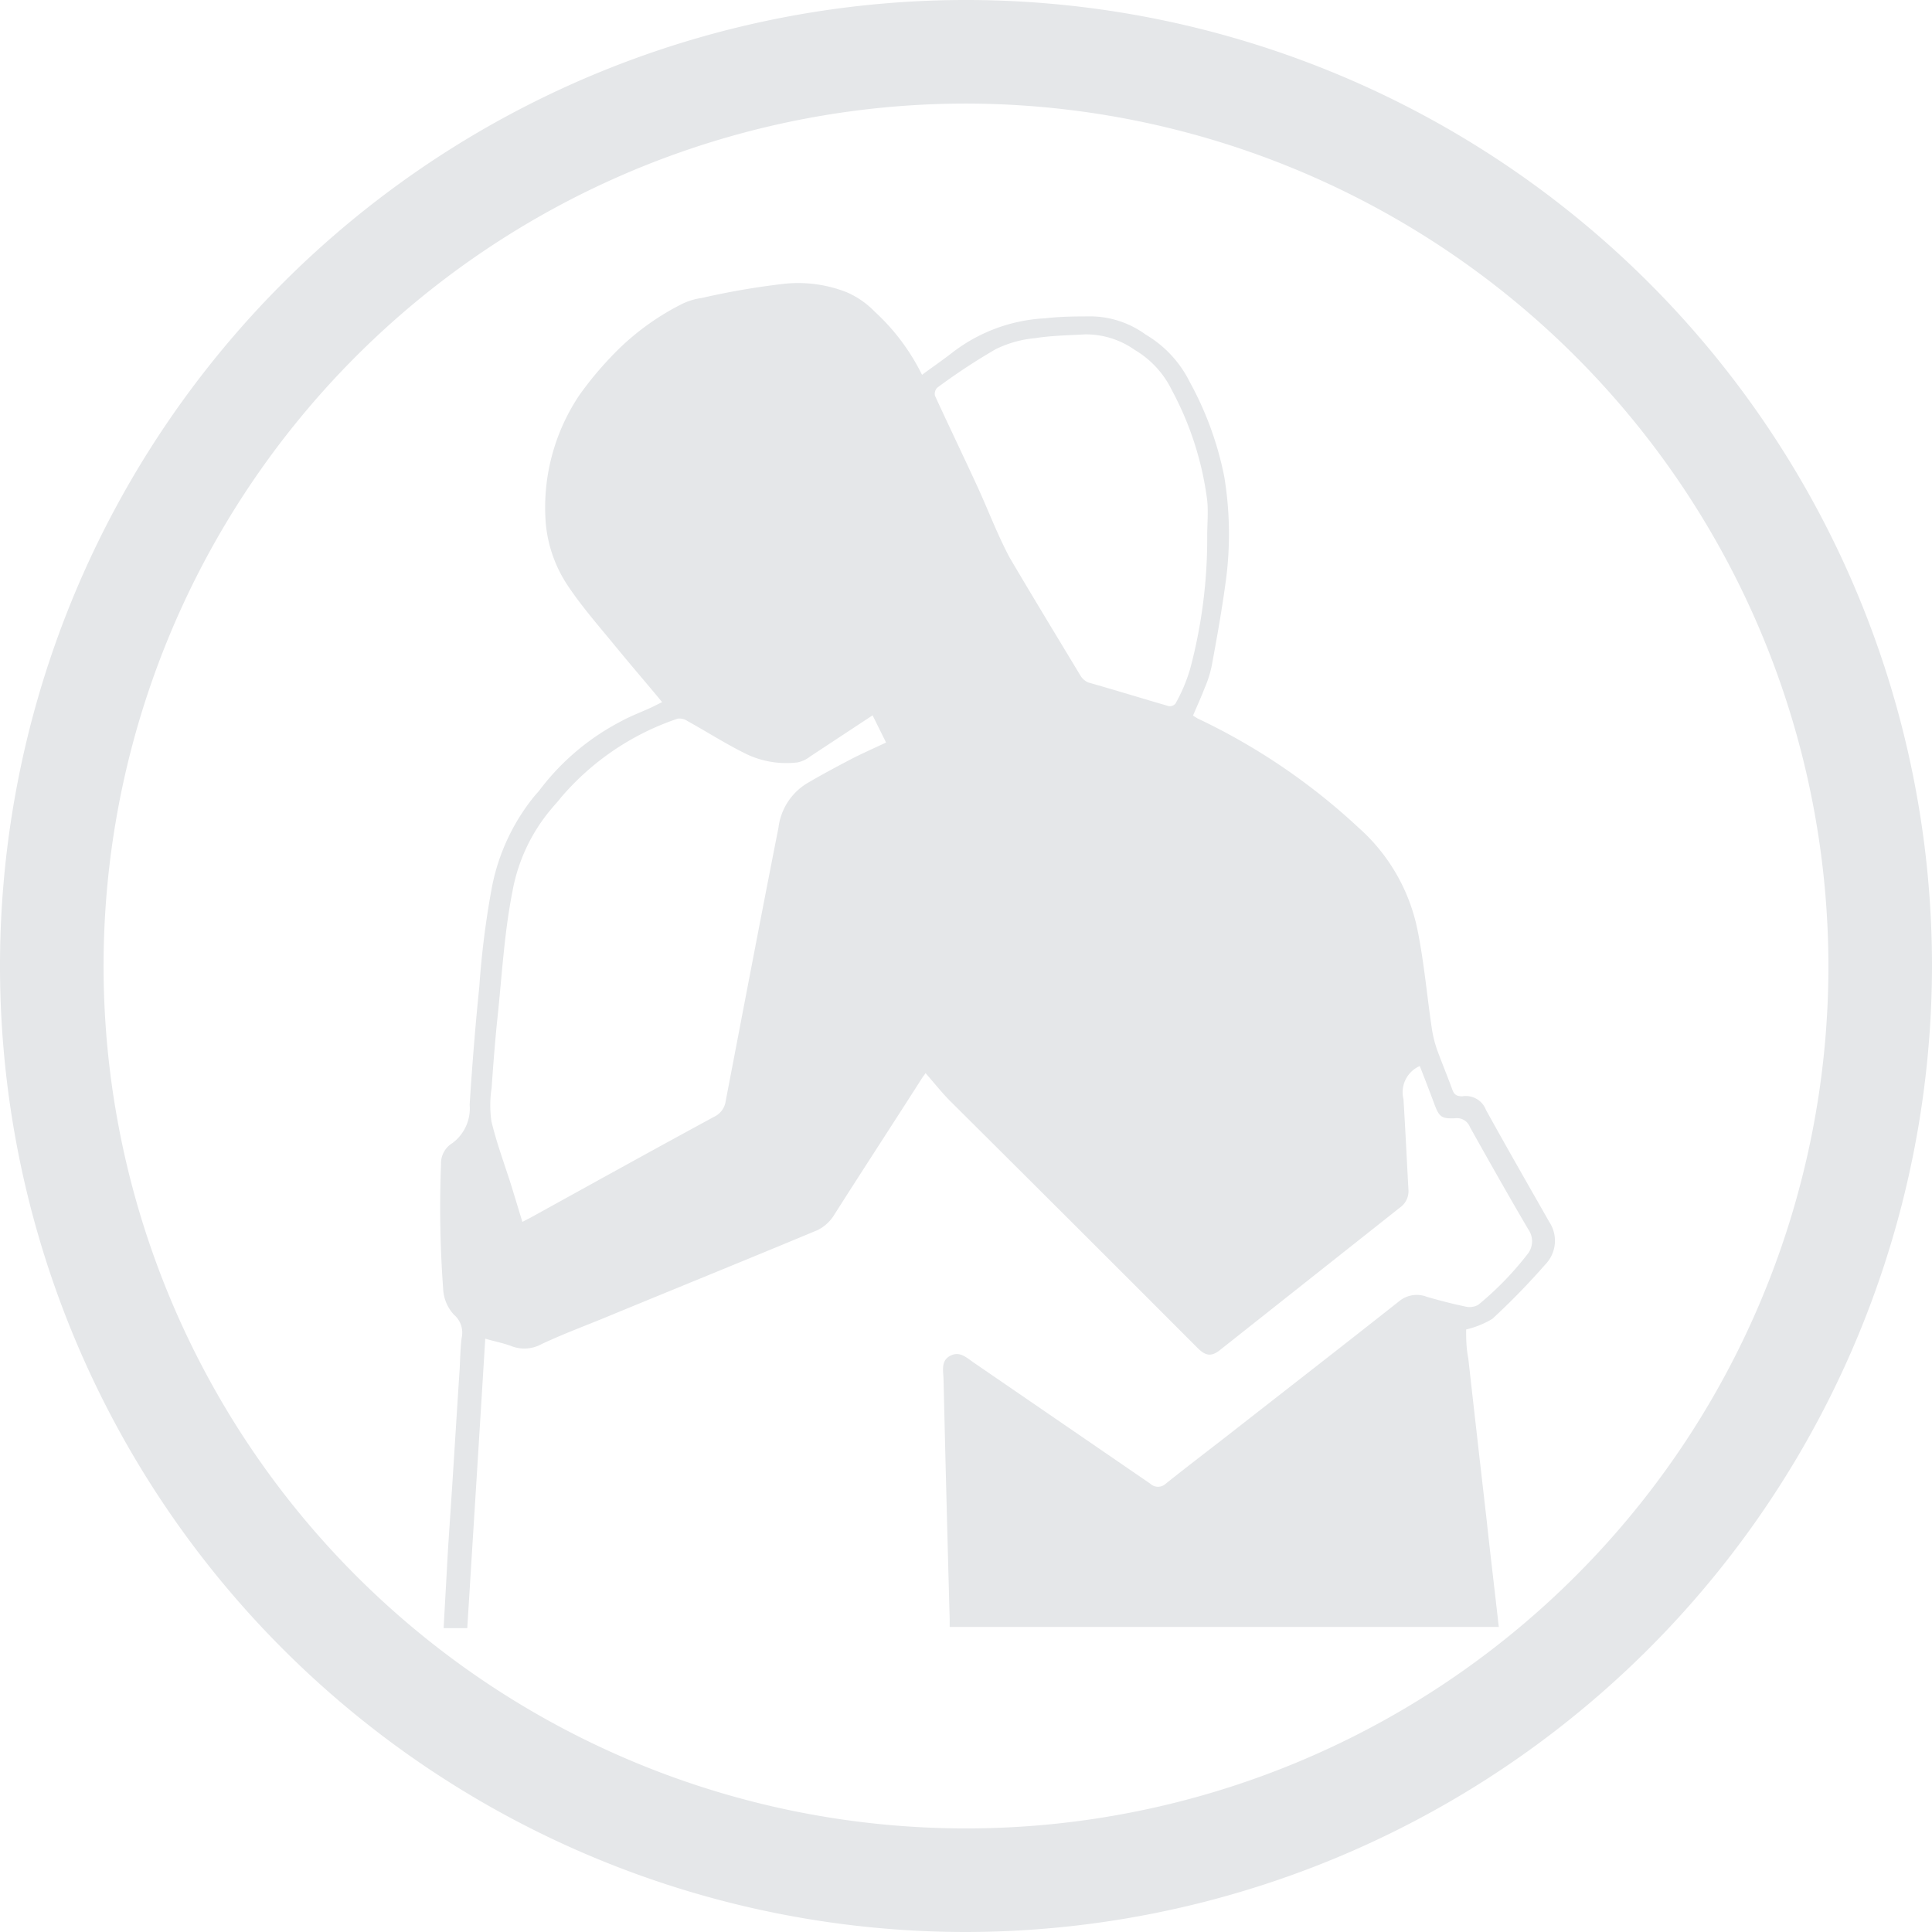 <svg id="Layer_1" data-name="Layer 1" xmlns="http://www.w3.org/2000/svg" viewBox="0 0 81.7 81.7"><defs><style>.cls-1{fill:#e5e7e9;}</style></defs><title>Mesa de trabajo 40</title><path class="cls-1" d="M18.74,54.5a1.73,1.73,0,0,0,.45,1.09,1,1,0,0,1,.33,1c-.05.42-.06.85-.08,1.27-.12,1.83-.23,3.65-.35,5.47-.06.94-.13,1.87-.18,2.81s-.1,1.79-.15,2.71h1c.25-4.06.51-8.12.76-12.24.38.11.73.18,1.07.3a1.51,1.51,0,0,0,1.31-.07c1-.47,2-.83,2.95-1.23,2.91-1.2,5.82-2.38,8.72-3.59a1.72,1.72,0,0,0,.69-.62c1.27-2,2.52-3.91,3.77-5.87,0,0,.06-.07.11-.15.35.4.66.79,1,1.14Q45.38,51.73,50.64,57c.36.36.61.38,1,.05l7.58-6a.84.84,0,0,0,.34-.74c-.07-1.27-.13-2.55-.21-3.83a1.21,1.21,0,0,1,.69-1.4c.21.54.42,1.08.62,1.62s.31.61.86.59a.59.59,0,0,1,.64.37c.81,1.45,1.63,2.9,2.47,4.33a.87.87,0,0,1,0,1,13.31,13.31,0,0,1-2.12,2.19.77.77,0,0,1-.59.06c-.53-.11-1.06-.25-1.58-.4A1.17,1.17,0,0,0,59.2,55c-2.39,1.89-4.79,3.75-7.18,5.62-.91.71-1.82,1.4-2.72,2.12a.48.48,0,0,1-.66,0l-7.45-5.11c-.3-.2-.59-.51-1-.3s-.3.62-.29,1q.12,5.07.26,10.14v.33H63.38c-.17-1.53-.35-3-.52-4.58q-.39-3.39-.77-6.78C62,57,62,56.56,62,56.22a3.83,3.83,0,0,0,1.11-.45,30.13,30.13,0,0,0,2.23-2.29,1.44,1.44,0,0,0,.18-1.8c-.9-1.58-1.8-3.15-2.68-4.74a.91.91,0,0,0-1-.58c-.23,0-.34-.06-.42-.27-.21-.58-.45-1.15-.66-1.73a5,5,0,0,1-.22-.93c-.2-1.36-.32-2.73-.59-4.07A7.86,7.86,0,0,0,57.45,35a26.76,26.76,0,0,0-6.81-4.62l-.19-.12c.17-.4.34-.77.49-1.16a4.67,4.67,0,0,0,.3-.94c.22-1.18.43-2.36.59-3.54a14.89,14.89,0,0,0-.06-4.47,13.92,13.92,0,0,0-1.46-4,4.79,4.79,0,0,0-1.86-2,4,4,0,0,0-2.25-.77c-.66,0-1.32,0-2,.08a7,7,0,0,0-3.94,1.46c-.4.31-.82.6-1.27.93a9,9,0,0,0-2-2.67,3.69,3.69,0,0,0-1.18-.82A5.61,5.61,0,0,0,33.17,12a31.81,31.81,0,0,0-3.49.6,2.77,2.77,0,0,0-.91.29,10.76,10.76,0,0,0-2.94,2.21,14.57,14.57,0,0,0-1.33,1.61,8.53,8.53,0,0,0-1.42,5.43A5.66,5.66,0,0,0,24,24.75c.6.9,1.32,1.72,2,2.55s1.33,1.58,2,2.39l-.42.21c-.45.21-.92.38-1.35.62a10.2,10.2,0,0,0-3.38,2.85c-.08.11-.18.21-.27.32a8.73,8.73,0,0,0-1.78,3.84,36.62,36.62,0,0,0-.53,4.19c-.17,1.65-.3,3.3-.41,5a1.82,1.82,0,0,1-.73,1.62,1,1,0,0,0-.48.9A46.86,46.86,0,0,0,18.74,54.5Zm20.9-38.11a26.07,26.07,0,0,1,2.46-1.62,4.72,4.72,0,0,1,1.67-.47c.7-.11,1.41-.12,2.12-.16a3.58,3.58,0,0,1,2.1.66,4,4,0,0,1,1.56,1.69,13.39,13.39,0,0,1,1.5,4.67c.05.5,0,1,0,1.5a21.34,21.34,0,0,1-.72,5.62,7,7,0,0,1-.62,1.47.31.31,0,0,1-.29.11c-1.14-.33-2.27-.68-3.4-1a.72.72,0,0,1-.33-.29c-1-1.66-2-3.3-3-5-.53-1-.9-2-1.36-3-.59-1.28-1.2-2.55-1.79-3.83A.36.36,0,0,1,39.64,16.39ZM20.79,46c.07-1,.15-2.06.26-3.08.18-1.74.28-3.5.62-5.22a7.46,7.46,0,0,1,1.65-3.5c.13-.16.27-.3.39-.46a11.16,11.16,0,0,1,4.95-3.35.6.6,0,0,1,.41.1c.85.47,1.67,1,2.54,1.42a3.93,3.93,0,0,0,2.12.33,1.29,1.29,0,0,0,.53-.25l2.64-1.74.57,1.15c-.55.26-1.08.49-1.59.76s-1.21.64-1.81,1A2.56,2.56,0,0,0,32.92,35c-.76,3.85-1.49,7.7-2.23,11.55a.86.86,0,0,1-.48.67c-2.6,1.41-5.18,2.84-7.77,4.27l-.35.18-.46-1.51c-.29-.92-.63-1.82-.85-2.75A4.84,4.84,0,0,1,20.79,46Z"/><path class="cls-1" d="M40.85,81.7A40.85,40.85,0,1,1,81.7,40.85,40.9,40.9,0,0,1,40.85,81.7Zm0-77.32A36.47,36.47,0,1,0,77.32,40.85,36.51,36.51,0,0,0,40.85,4.38Z"/></svg>